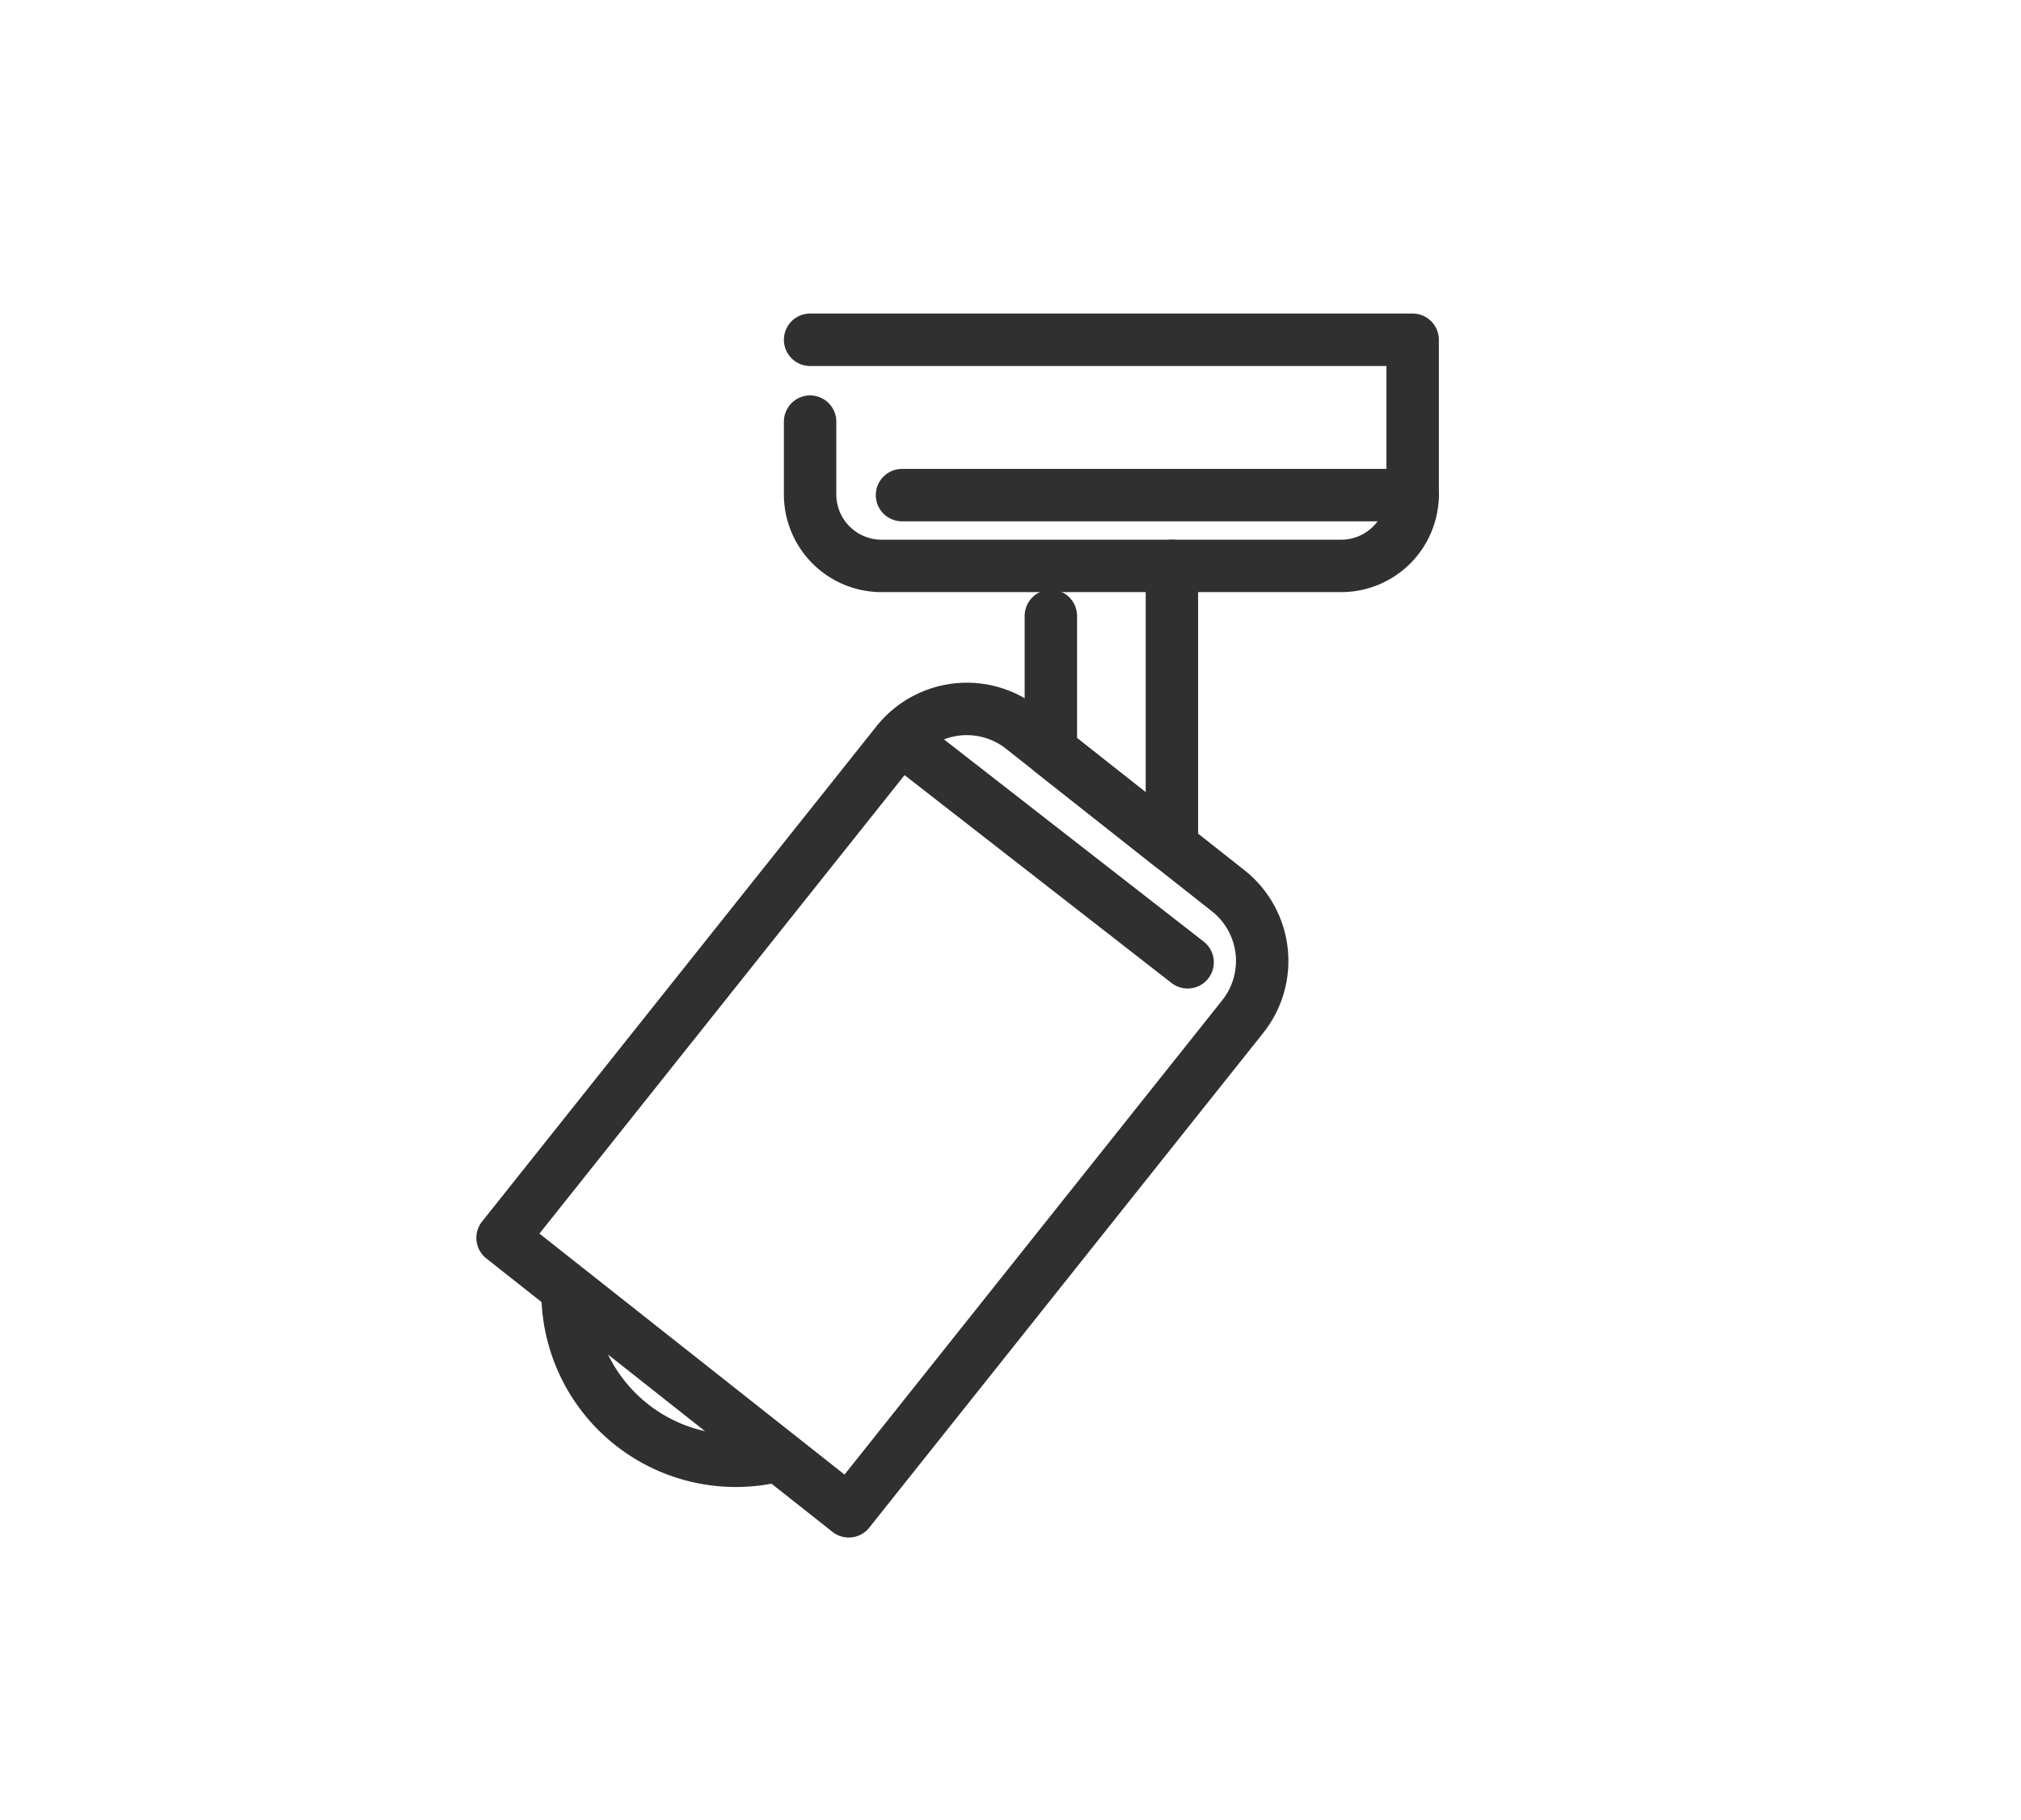 <svg id="Warstwa_2" data-name="Warstwa 2" xmlns="http://www.w3.org/2000/svg" width="272.06mm" height="244.97mm" viewBox="0 0 771.2 694.4"><defs><style>.cls-1{fill:none;stroke:#303031;stroke-linecap:round;stroke-linejoin:round;stroke-width:20px;}</style></defs><path class="cls-1" d="M309.13,160.86v27.77a27.28,27.28,0,0,0,27.28,27.28H511.78a27.28,27.28,0,0,0,27.28-27.28v-59H309.13"/><line class="cls-1" x1="539.06" y1="188.9" x2="344.2" y2="188.9"/><path class="cls-1" d="M474.28,387.78,323.88,576.61,191.77,472.28,342.18,283.44a34.11,34.11,0,0,1,47.91-5.62l16.61,13.12,62,48.93A34.11,34.11,0,0,1,474.28,387.78Z"/><path class="cls-1" d="M216.58,492.17c0,.32,0,.65,0,1a64.21,64.21,0,0,0,79.26,62.37"/><line class="cls-1" x1="453.19" y1="367.15" x2="343.98" y2="282.13"/><polyline class="cls-1" points="447.19 215.91 447.19 322.91 401 286.43 401 234.99"/></svg>